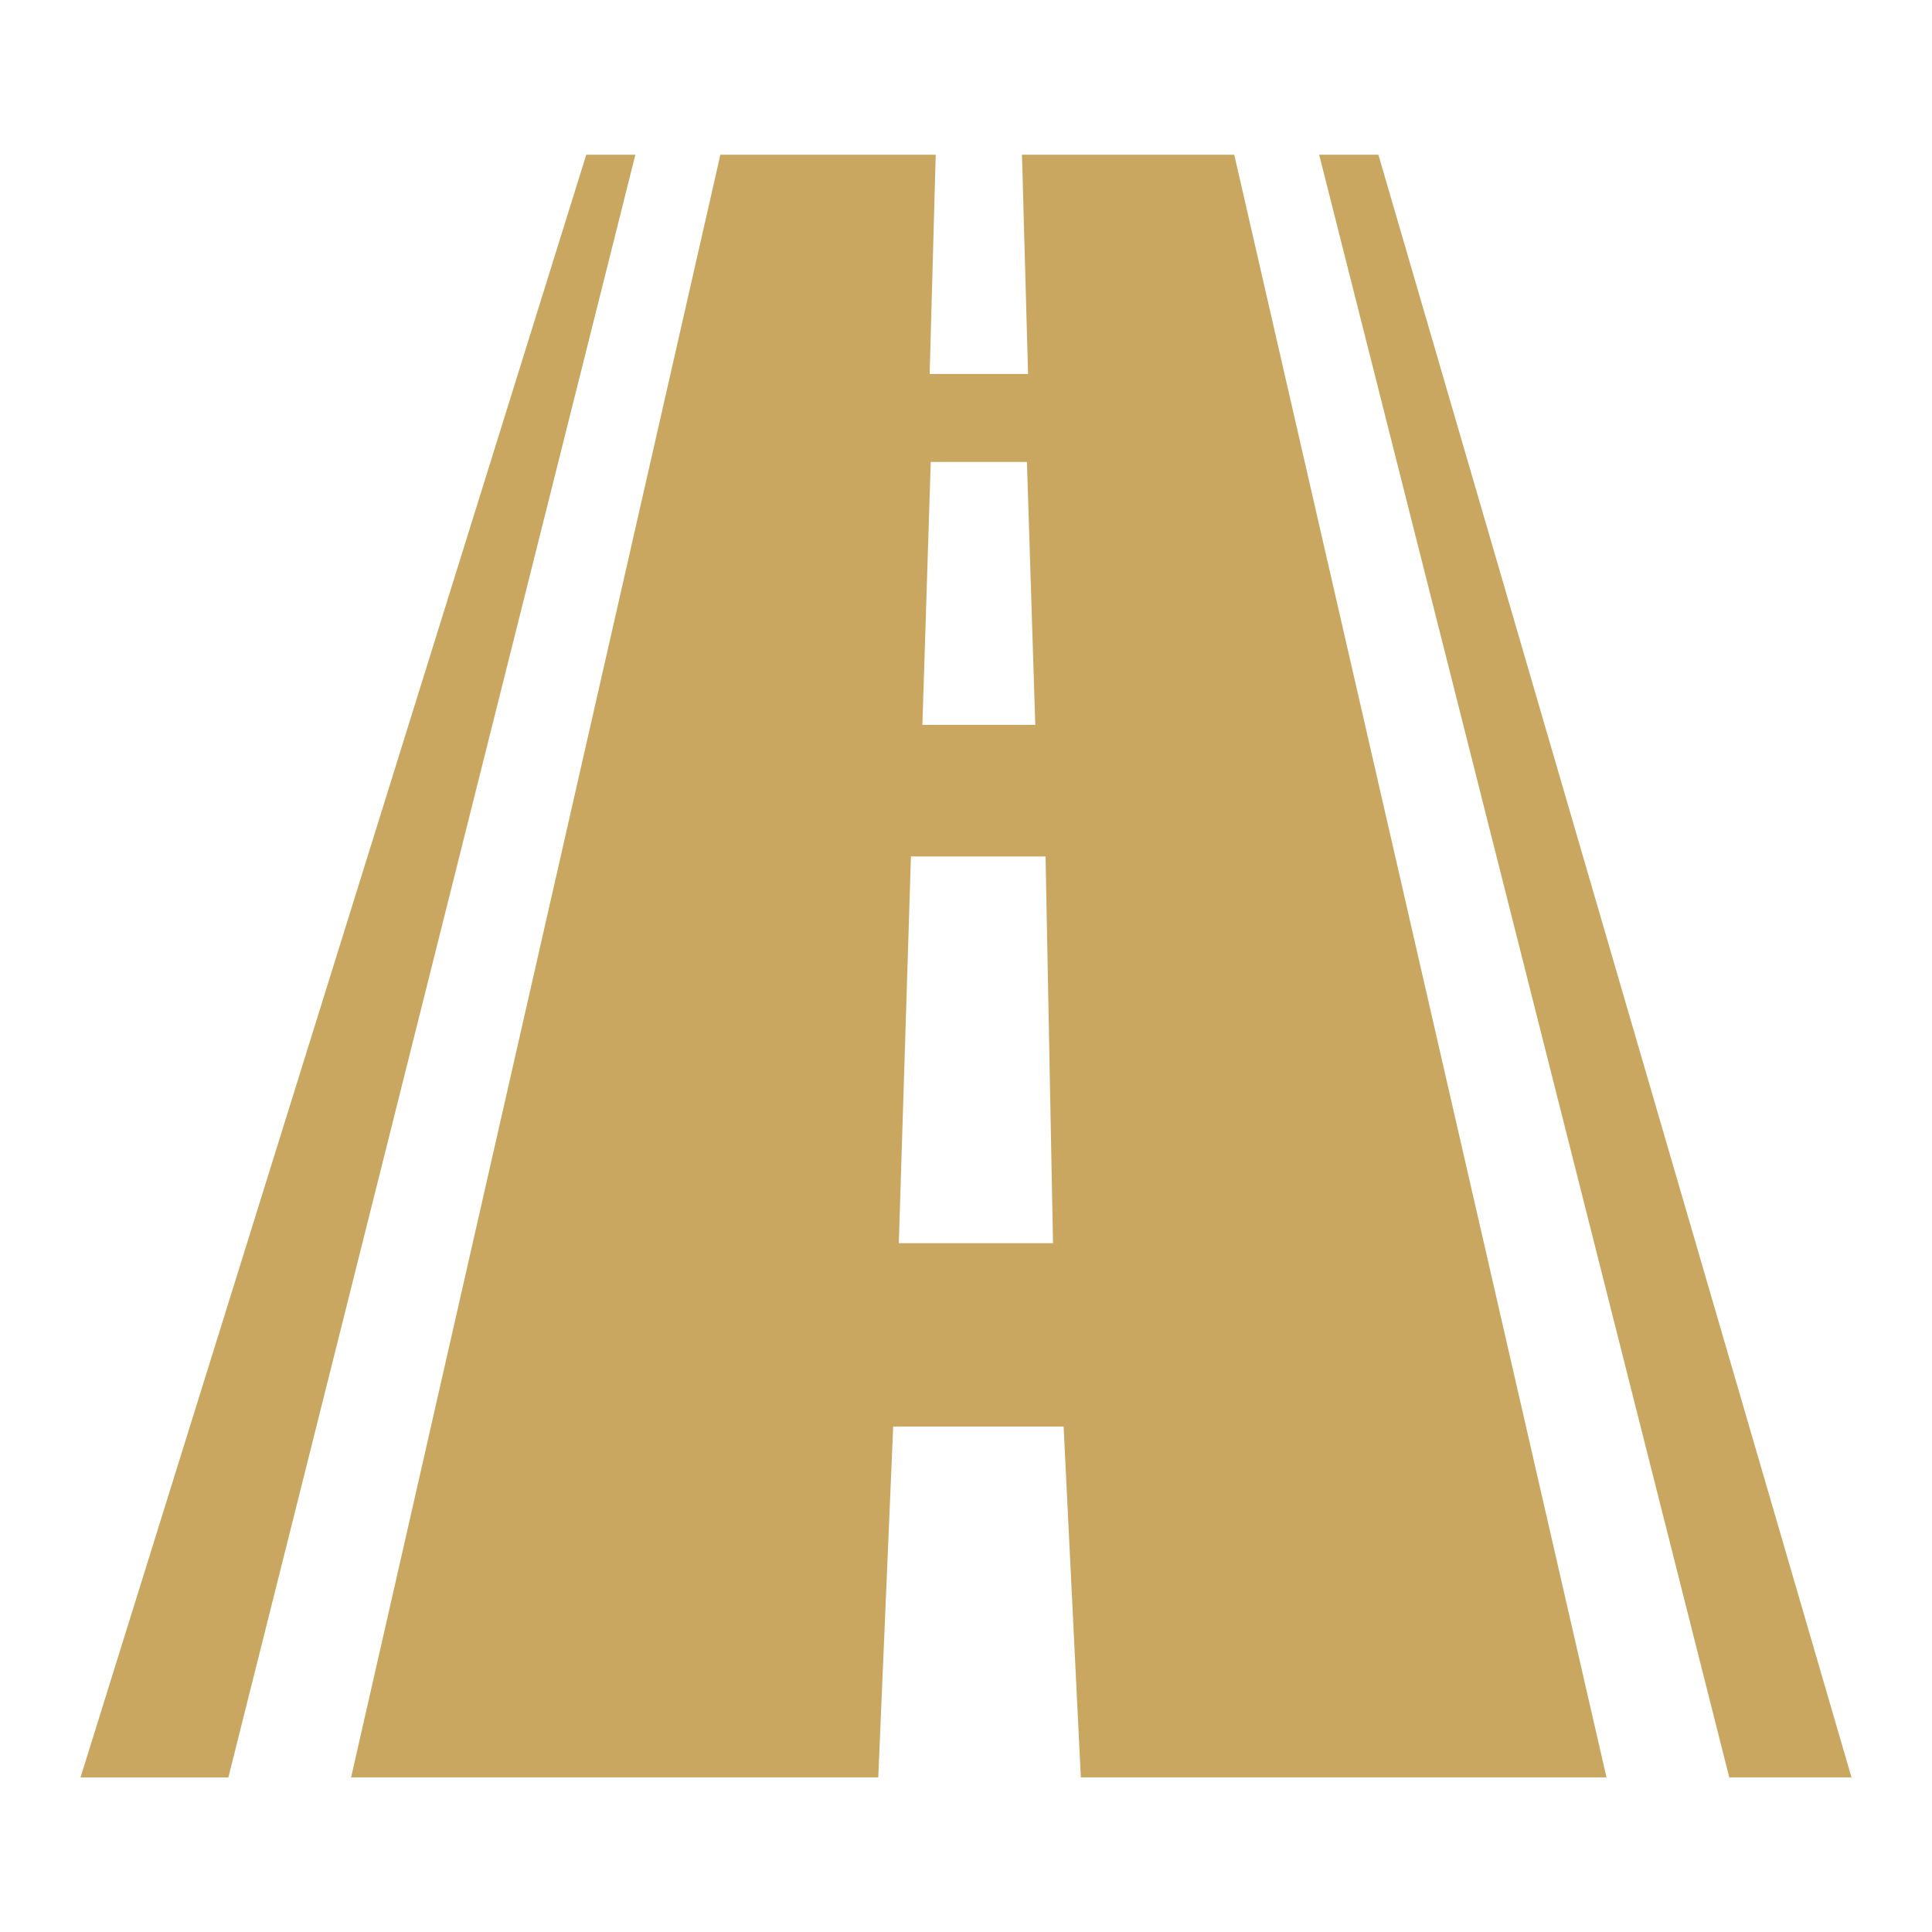 <svg width="80" height="80" viewBox="0 0 80 80" fill="none" xmlns="http://www.w3.org/2000/svg">
<path fill-rule="evenodd" clip-rule="evenodd" d="M24.277 6.407H26.309L9.456 73.599H3.334L24.276 6.407H24.277ZM38.541 19.127H42.523L42.869 30.016H38.194L38.54 19.127H38.541ZM37.721 35.464H43.294L43.603 51.478H37.218L37.72 35.464H37.721ZM29.827 6.406H38.746L38.495 15.486H42.57L42.318 6.406H51.107L66.521 73.598H44.755L44.042 59.069H36.985L36.367 73.598H14.538L29.83 6.406H29.827ZM54.625 6.406H57.076L76.667 73.598H71.605L54.624 6.406H54.625Z" fill="#C9A760"/>
</svg>
